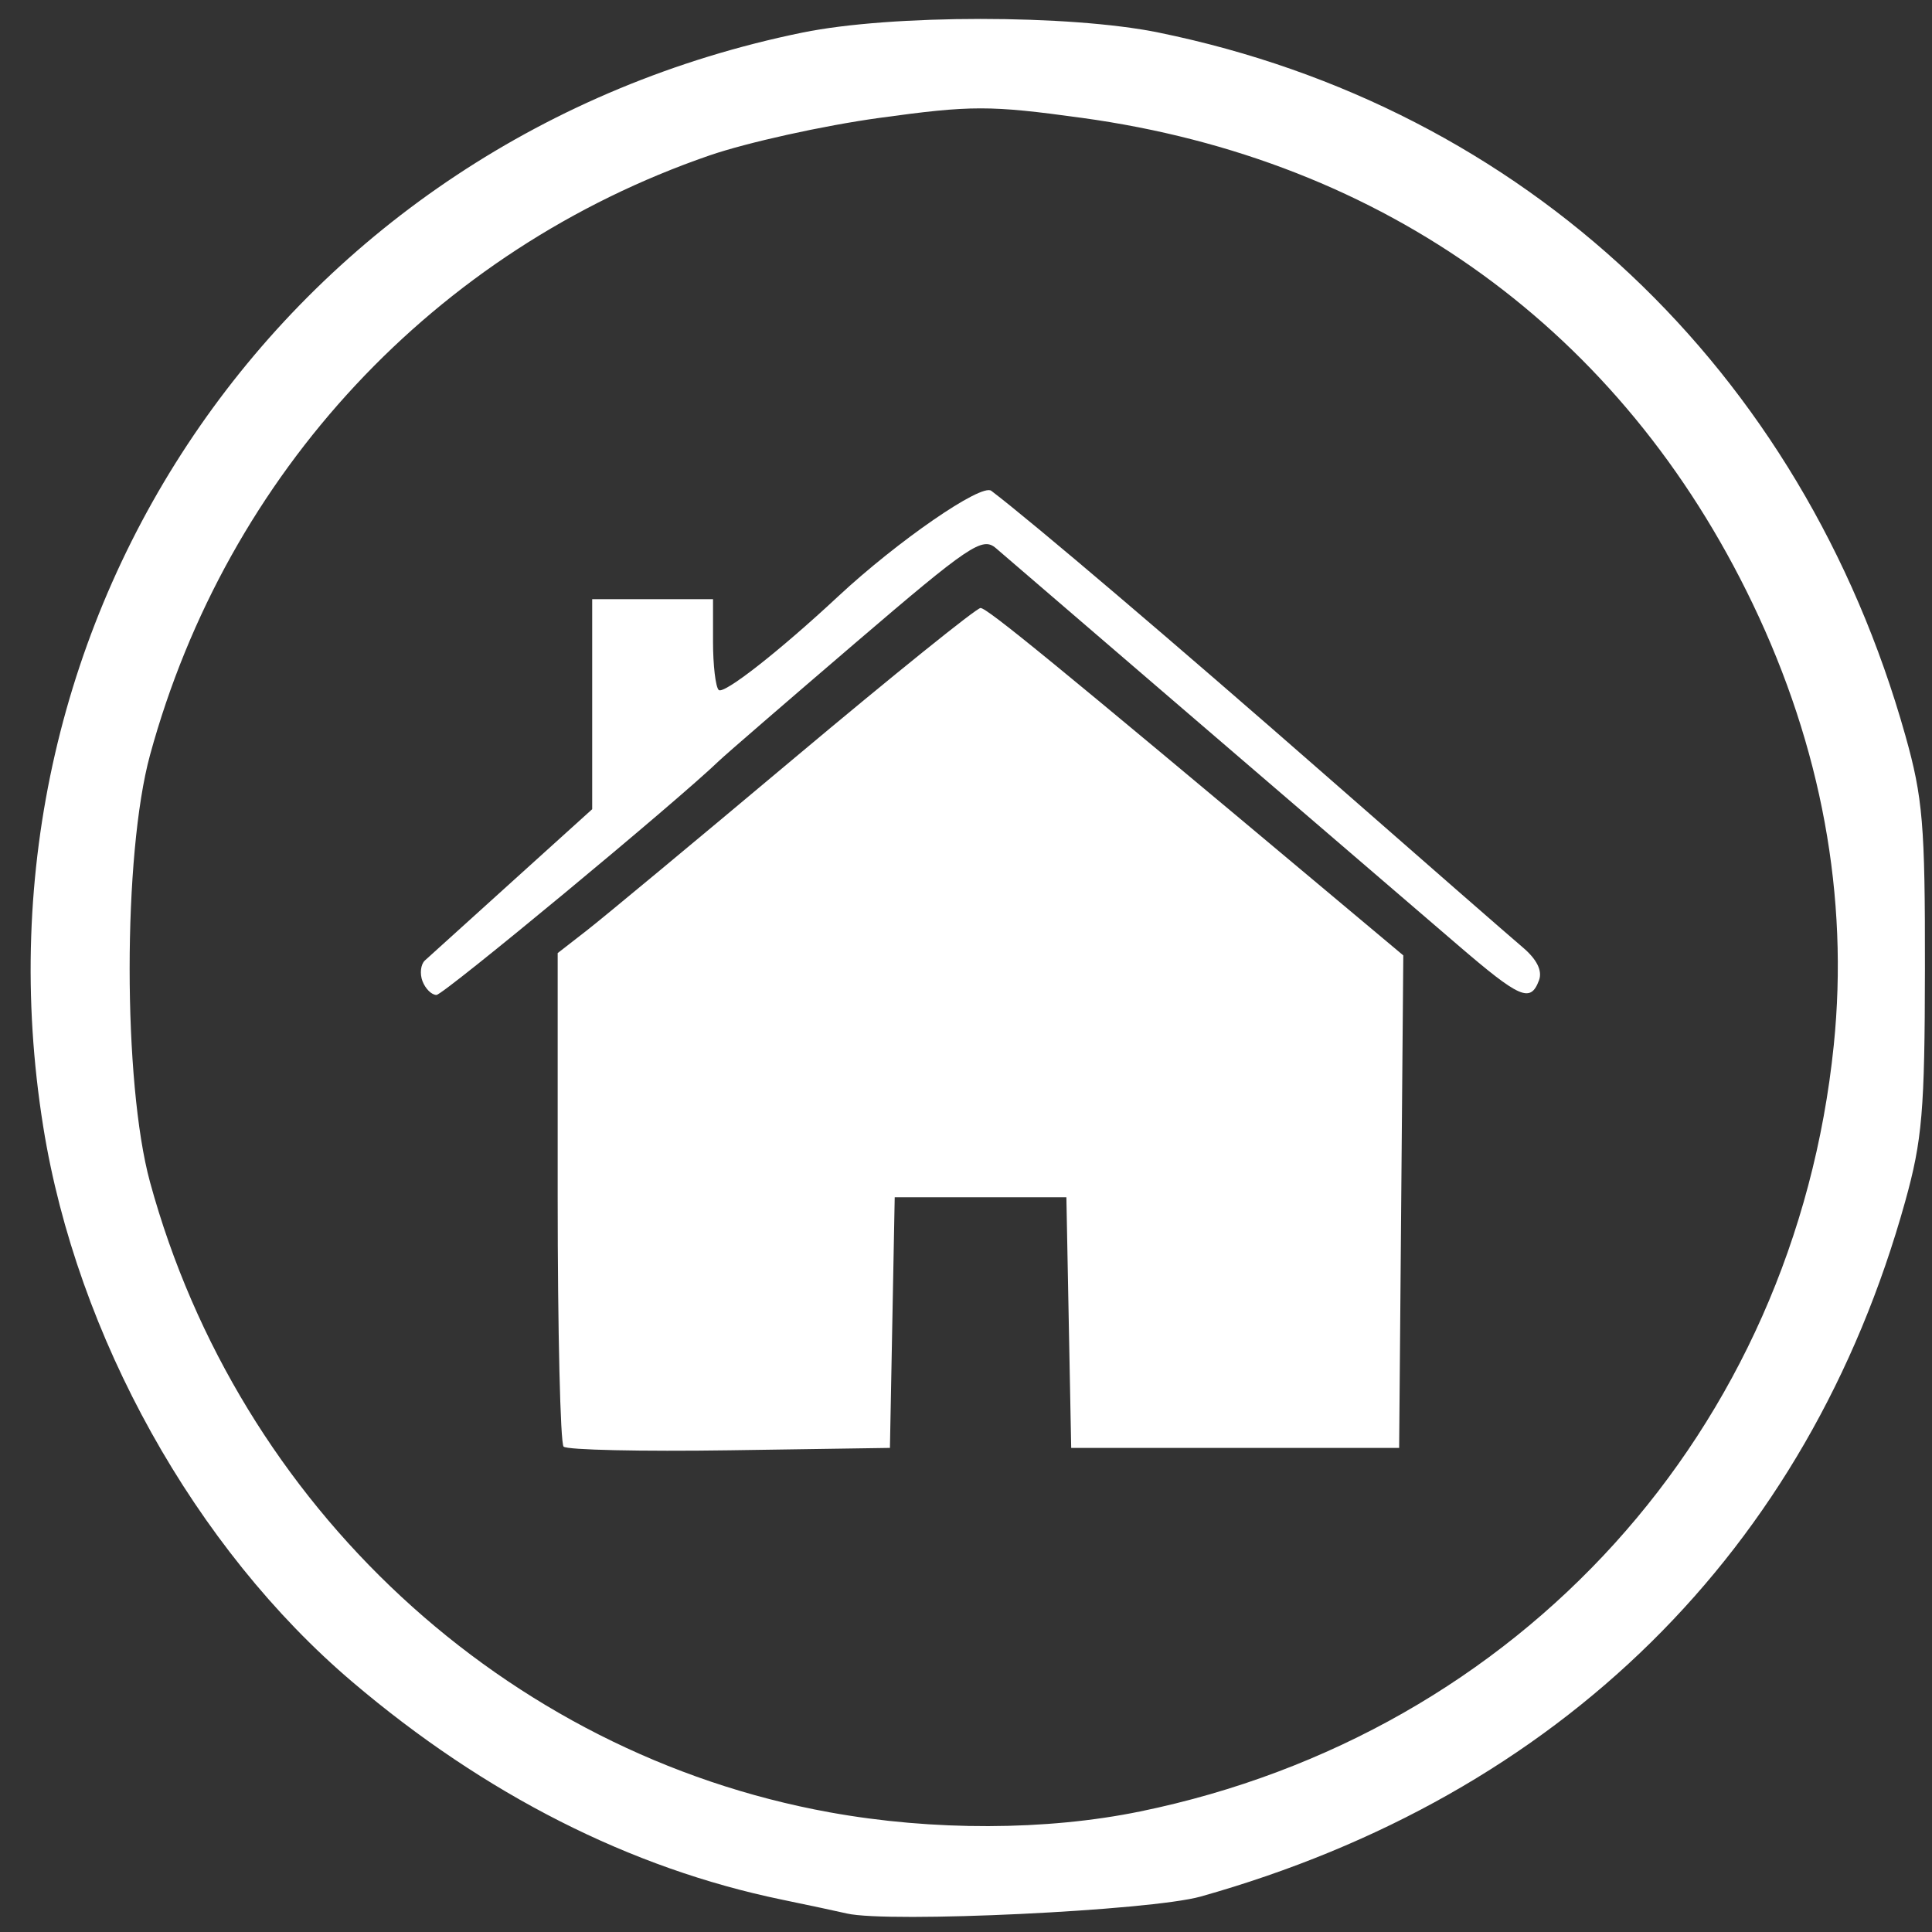 <?xml version="1.0" encoding="UTF-8" standalone="no"?>
<!-- Created with Inkscape (http://www.inkscape.org/) -->

<svg
   xmlns:dc="http://purl.org/dc/elements/1.1/"
   xmlns:cc="http://creativecommons.org/ns#"
   xmlns:rdf="http://www.w3.org/1999/02/22-rdf-syntax-ns#"
   xmlns:svg="http://www.w3.org/2000/svg"
   xmlns="http://www.w3.org/2000/svg"
   xmlns:sodipodi="http://sodipodi.sourceforge.net/DTD/sodipodi-0.dtd"
   xmlns:inkscape="http://www.inkscape.org/namespaces/inkscape"
   width="10mm"
   height="10mm"
   viewBox="0 0 10 10"
   version="1.1"
   id="svg8"
   inkscape:version="0.92.3 (2405546, 2018-03-11)"
   sodipodi:docname="home.svg">
  <rect x="0" y="0" width="10" height="10" fill="#333333" stroke="none"/>
  <defs
     id="defs2" />
  <sodipodi:namedview
     id="base"
     pagecolor="#ffffff"
     bordercolor="#666666"
     borderopacity="1.0"
     inkscape:pageopacity="0.0"
     inkscape:pageshadow="2"
     inkscape:zoom="2.8"
     inkscape:cx="112.98088"
     inkscape:cy="17.142857"
     inkscape:document-units="mm"
     inkscape:current-layer="layer1"
     showgrid="false"
     inkscape:window-width="1366"
     inkscape:window-height="712"
     inkscape:window-x="0"
     inkscape:window-y="0"
     inkscape:window-maximized="1" />
  <g
     inkscape:label="Layer 1"
     inkscape:groupmode="layer"
     id="layer1"
     transform="translate(0,-287)">
    <g
       id="g102"
       transform="matrix(0.472,0,0,0.481,0.289,153.821)"
       style="fill:#ffffff">
      <path
         transform="matrix(0.265,0,0,0.265,0,277)"
         inkscape:connector-curvature="0"
         id="path91"
         d="M 21.012,58.289 C 20.877,58.154 20.767,53.589 20.767,48.145 v -9.898 l 1.209,-0.922 c 0.665,-0.507 4.533,-3.66 8.597,-7.007 4.063,-3.346 7.525,-6.084 7.693,-6.084 0.272,0 3.105,2.275 14.372,11.54 l 3.122,2.567 -0.086,10 -0.086,10 H 48.802 42.017 L 41.917,53.251 41.818,48.162 h -3.552 -3.552 l -0.099,5.089 -0.099,5.089 -6.629,0.097 c -3.646,0.053 -6.74,-0.014 -6.875,-0.149 z"
         style="fill:#ffffff;stroke-width:0.357" />
      <path
         transform="matrix(0.265,0,0,0.265,0,277)"
         inkscape:connector-curvature="0"
         id="path93"
         d="m 15.172,39.388 c -0.118,-0.308 -0.073,-0.686 0.1,-0.841 0.173,-0.155 1.802,-1.6 3.619,-3.212 l 3.304,-2.931 v -4.264 -4.264 h 2.5 2.5 v 1.726 c 0,0.949 0.105,1.832 0.234,1.96 0.201,0.201 2.505,-1.569 4.945,-3.8 2.462,-2.25 5.925,-4.594 6.336,-4.287 1.712,1.277 7.612,6.204 13.808,11.53 4.007,3.445 7.691,6.6 8.185,7.01 0.586,0.487 0.82,0.953 0.672,1.339 -0.354,0.922 -0.78,0.74 -3.37,-1.443 C 51.49,32.423 39.446,22.267 38.901,21.804 38.341,21.33 37.806,21.684 33.084,25.653 c -2.86,2.404 -5.396,4.556 -5.634,4.782 -1.75,1.659 -11.41,9.512 -11.699,9.512 -0.2,0 -0.46,-0.252 -0.578,-0.56 z"
         style="fill:#ffffff;stroke-width:0.357" />
      <path
         transform="matrix(0.265,0,0,0.265,0,277)"
         inkscape:connector-curvature="0"
         id="path97"
         d="M 32.731,77.246 C 32.338,77.157 31.133,76.904 30.052,76.685 23.783,75.415 17.763,72.422 12.275,67.846 5.759,62.414 0.869,53.799 -0.52,45.305 -3.935,24.421 9.709,5.121 30.894,0.868 c 3.683,-0.739 11.062,-0.739 14.745,0 C 60.777,3.907 72.271,14.526 76.536,29.412 c 0.723,2.523 0.818,3.63 0.81,9.464 -0.007,5.773 -0.111,6.968 -0.819,9.464 -4.019,14.177 -14.287,24.115 -29.154,28.219 -2.075,0.573 -12.912,1.081 -14.643,0.687 z M 44.874,73.102 C 60.587,69.934 71.941,57.626 73.573,41.993 74.202,35.959 73.066,29.885 70.215,24.055 64.805,12.988 55,6.02 42.463,4.332 38.634,3.816 37.9,3.817 34.07,4.334 31.762,4.646 28.601,5.332 27.046,5.858 15.695,9.698 7.086,18.752 3.898,30.203 c -1.125,4.041 -1.125,13.305 0,17.346 3.665,13.165 14.692,23.199 28.118,25.588 4.277,0.761 8.975,0.748 12.857,-0.035 z"
         style="fill:#ffffff;stroke-width:0.357" />
    </g>
  </g>
</svg>
